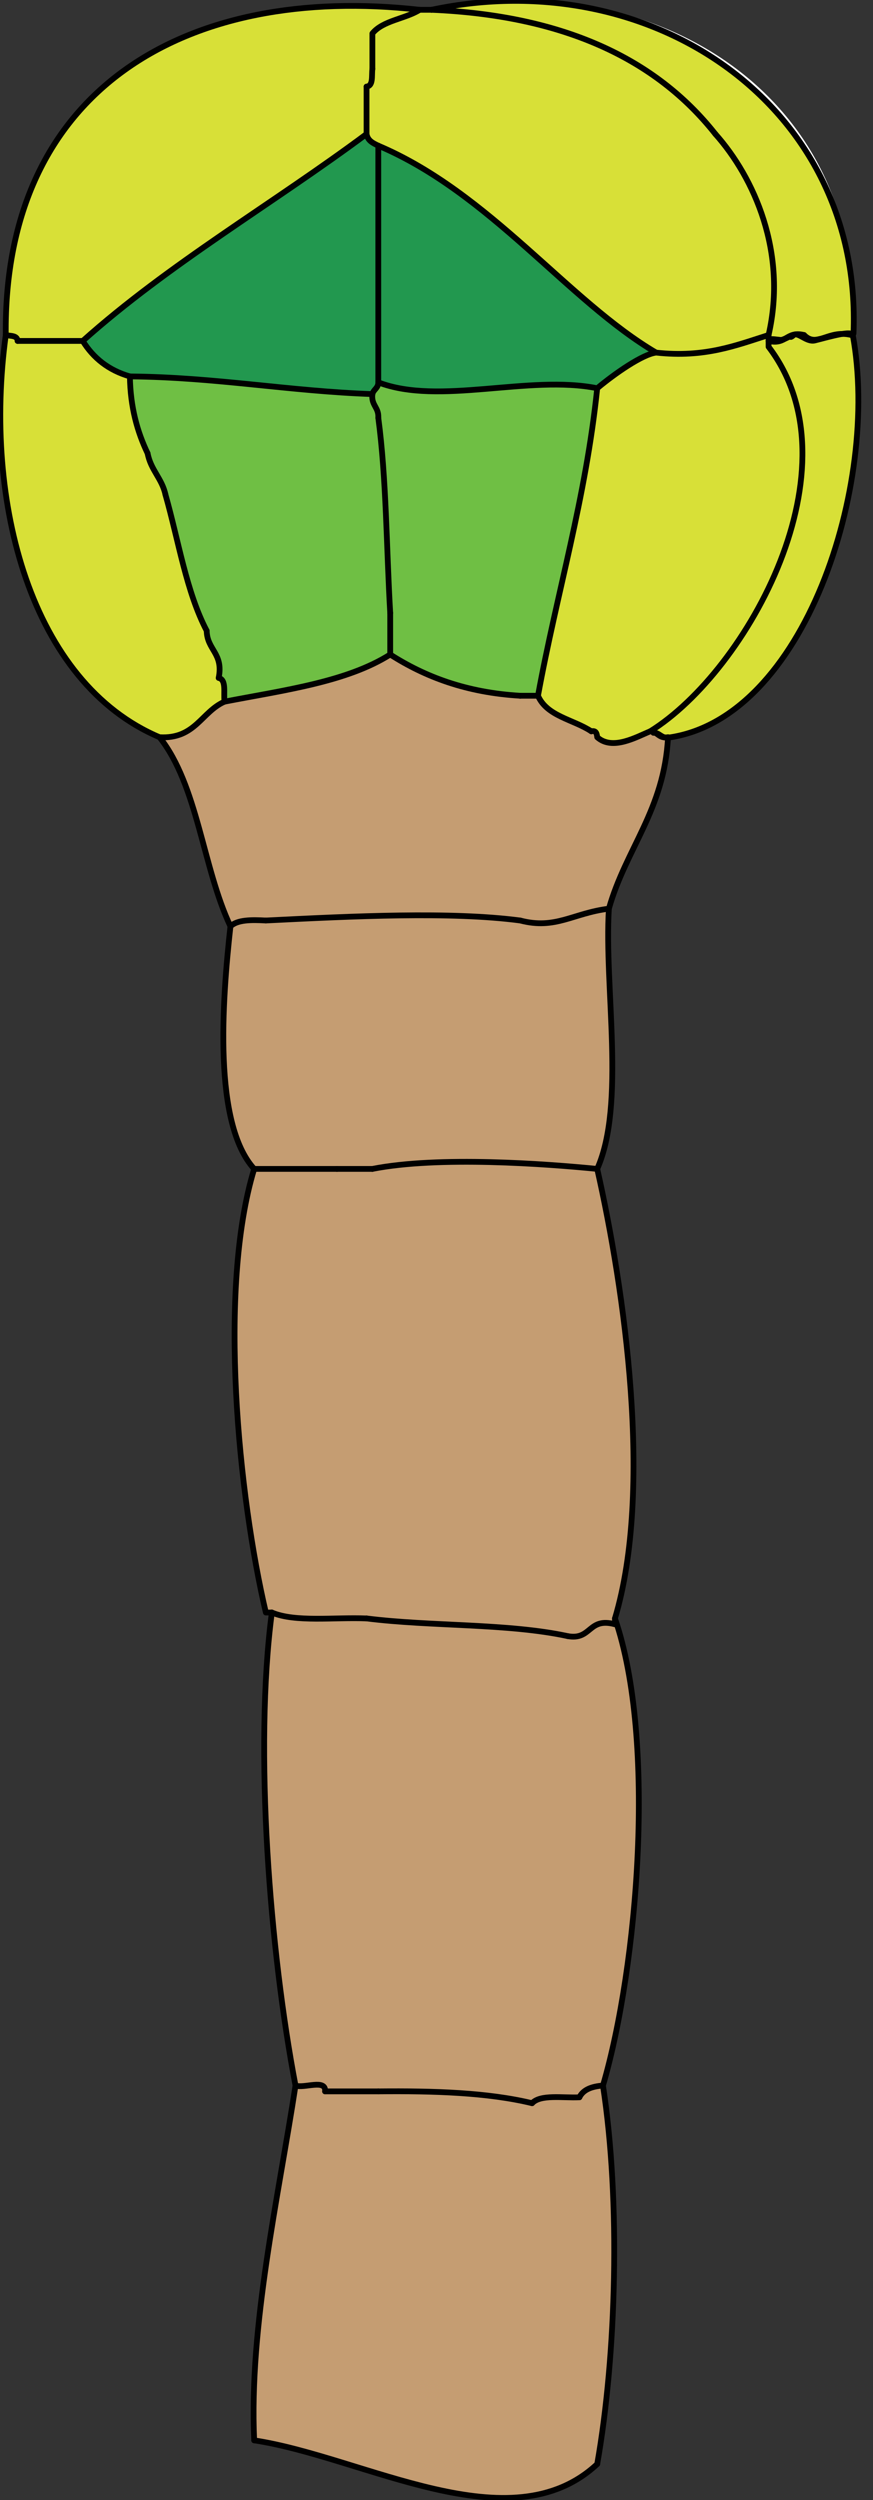 <?xml version="1.0" encoding="UTF-8" standalone="no"?>
<!-- Generator: Adobe Illustrator 15.1.0, SVG Export Plug-In . SVG Version: 6.00 Build 0)  -->

<svg
   xmlns:dc="http://purl.org/dc/elements/1.1/"
   xmlns:cc="http://creativecommons.org/ns#"
   xmlns:rdf="http://www.w3.org/1999/02/22-rdf-syntax-ns#"
   xmlns:svg="http://www.w3.org/2000/svg"
   xmlns="http://www.w3.org/2000/svg"
   xmlns:sodipodi="http://sodipodi.sourceforge.net/DTD/sodipodi-0.dtd"
   xmlns:inkscape="http://www.inkscape.org/namespaces/inkscape"
   version="1.1"
   id="Layer_1"
   x="0px"
   y="0px"
   width="104.761"
   height="300"
   viewBox="0 0 104.761 300"
   enable-background="new 0 0 595.28 841.89"
   xml:space="preserve"
   inkscape:version="0.91 r13725"
   sodipodi:docname="16-cell.svg"
   class="wt-16C"><rect x="0" y="0" width="104.761" height="300" fill="#333333" stroke="none"/><defs
     id="defs174" /><sodipodi:namedview
     pagecolor="#ffffff"
     bordercolor="#666666"
     borderopacity="1"
     objecttolerance="10"
     gridtolerance="10"
     guidetolerance="10"
     inkscape:pageopacity="0"
     inkscape:pageshadow="2"
     inkscape:window-width="1680"
     inkscape:window-height="1001"
     id="namedview172"
     showgrid="false"
     inkscape:zoom="6.3429549"
     inkscape:cx="66.943795"
     inkscape:cy="223.82751"
     inkscape:window-x="0"
     inkscape:window-y="25"
     inkscape:window-maximized="1"
     inkscape:current-layer="Layer_1"
     fit-margin-top="0"
     fit-margin-left="0"
     fit-margin-right="0"
     fit-margin-bottom="0" /><g
     transform="matrix(0.944,0,0,0.944,-173.557,-171.489)"
     id="g4139"><g
       id="g4"><path
         d="m 274.788,198.697 c -7.629,-9.664 -19.488,-15.087 -36.079,-15.789 28.751,-6.115 55.687,11.508 53.372,41.342 -2.938,-0.731 -4.351,1.674 -6.015,0 -2.295,-0.551 -2.215,1.293 -4.511,0.752 0,-0.25 0,-0.501 0,-0.752 2.405,-10.486 -1.815,-20 -6.767,-25.553 z"
         id="path8"
         inkscape:connector-curvature="0"
         style="fill:#ffffff" /><g
         id="g3701"
         class="suspensor"
         style="fill:#c59d72"><path
           inkscape:connector-curvature="0"
           id="path14"
           d="m 218.409,386.64 c -0.251,0 -0.491,0 -0.762,0 -3.438,-14.656 -6.155,-41.031 -1.483,-56.389 3.499,0 6.997,0 10.526,0 1.494,0 3.007,0 4.501,0 8.411,-1.664 22.125,-0.641 28.581,0 3.458,15.298 7.138,40.781 2.255,57.141 0,0.25 0,0.501 0,0.742 -3.428,-0.932 -2.957,2.065 -6.015,1.504 -7.649,-1.644 -17.333,-1.213 -25.563,-2.246 -4.111,-0.171 -9.053,0.511 -12.04,-0.752 z" /><path
           inkscape:connector-curvature="0"
           id="path16"
           d="m 225.176,447.51 c 0.14,-1.624 -2.667,-0.341 -3.759,-0.742 -3.238,-16.922 -5.303,-42.665 -3.007,-60.128 2.987,1.263 7.929,0.582 12.04,0.752 8.23,1.032 17.914,0.602 25.563,2.246 3.058,0.561 2.586,-2.436 6.015,-1.504 0,-0.241 0,-0.491 0,-0.742 5.313,15.468 2.907,44.219 -1.524,59.376 -1.403,0.11 -2.496,0.491 -2.997,1.494 -2.155,0.1 -4.932,-0.401 -6.015,0.752 -5.644,-1.364 -12.441,-1.574 -19.548,-1.504 -2.247,0 -4.503,0 -6.768,0 z" /><path
           inkscape:connector-curvature="0"
           id="path18"
           d="m 213.146,299.415 c 0.892,-0.852 2.657,-0.842 4.501,-0.742 11.067,-0.551 23.548,-1.163 32.34,0 4.501,1.183 6.707,-0.942 11.268,-1.503 -0.611,10.004 2.155,24.871 -1.483,33.081 -6.456,-0.641 -20.17,-1.664 -28.581,0 -1.494,0 -3.007,0 -4.501,0 -3.529,0 -7.027,0 -10.526,0 -5.224,-5.754 -4.081,-21.203 -3.018,-30.836 z" /><path
           inkscape:connector-curvature="0"
           id="path20"
           d="m 217.647,298.673 c -1.844,-0.1 -3.609,-0.11 -4.501,0.742 -3.529,-7.478 -4.14,-17.904 -9.012,-24.039 4.531,0.261 5.313,-3.218 8.26,-4.521 7.549,-1.464 15.548,-2.496 21.062,-5.995 4.411,2.827 9.674,4.842 16.531,5.243 0.752,0 1.504,0 2.255,0 1.143,2.626 4.501,3.007 6.777,4.521 0.611,-0.14 0.702,0.291 0.752,0.752 1.935,1.734 4.972,-0.03 6.736,-0.752 0.982,0.05 1.063,0.953 2.266,0.752 -0.481,9.263 -5.363,14.165 -7.519,21.794 -4.561,0.561 -6.767,2.687 -11.268,1.503 -8.791,-1.163 -21.272,-0.551 -32.339,0 z" /><path
           inkscape:connector-curvature="0"
           id="path22"
           d="m 221.417,446.768 c 1.093,0.401 3.899,-0.882 3.759,0.742 2.266,0 4.521,0 6.767,0 7.107,-0.07 13.904,0.14 19.548,1.504 1.083,-1.153 3.859,-0.652 6.015,-0.752 0.501,-1.003 1.594,-1.384 2.997,-1.494 2.266,14.767 1.705,34.274 -0.731,48.118 -11.057,10.315 -29.533,-0.872 -43.607,-3.017 -0.663,-14.557 3.076,-30.887 5.252,-45.101 z" /></g><g
         id="g5205"
         class="inner-upper"
         style="fill:#22984f"><path
           inkscape:connector-curvature="0"
           id="path24"
           d="m 231.942,230.265 c 0,-10.035 0,-20.049 0,-30.084 14.205,6.025 24.129,19.729 35.317,26.305 -1.704,0.19 -5.253,2.656 -7.488,4.531 -8.722,-1.755 -20.08,2.235 -27.829,-0.752 z" /><path
           inkscape:connector-curvature="0"
           id="path28"
           d="m 231.19,231.758 c -10.656,-0.371 -19.889,-2.155 -30.826,-2.246 -2.717,-0.782 -4.652,-2.346 -5.995,-4.511 10.967,-9.814 24.149,-17.423 36.079,-26.305 0.15,0.852 0.822,1.163 1.494,1.483 0,10.035 0,20.05 0,30.084 0,0.753 -0.611,0.894 -0.752,1.495 z" /></g><g
         id="g3708"
         class="inner-lower-tier"
         style="fill:#6fbf44"><path
           inkscape:connector-curvature="0"
           id="path26"
           d="m 233.456,264.86 c -5.514,3.499 -13.513,4.531 -21.062,5.995 -0.14,-1.143 0.271,-2.777 -0.742,-3.018 0.631,-3.138 -1.474,-3.539 -1.524,-5.995 -2.586,-4.922 -3.579,-11.458 -5.243,-17.303 -0.441,-2.055 -1.865,-3.118 -2.266,-5.243 -1.303,-2.717 -2.195,-5.845 -2.255,-9.784 10.937,0.09 20.169,1.875 30.826,2.246 -0.17,1.443 0.832,1.664 0.752,3.007 1.033,7.749 1.033,16.531 1.514,24.811 0,1.765 0,3.519 0,5.284 z" /><path
           inkscape:connector-curvature="0"
           id="path30"
           d="m 233.456,264.86 c 0,-1.765 0,-3.519 0,-5.283 -0.481,-8.28 -0.481,-17.062 -1.514,-24.811 0.08,-1.343 -0.922,-1.564 -0.752,-3.007 0.141,-0.602 0.752,-0.742 0.752,-1.494 7.749,2.987 19.107,-1.002 27.829,0.751 -1.464,14.095 -5.123,25.954 -7.529,39.086 -0.751,0 -1.503,0 -2.255,0 -6.857,-0.4 -12.12,-2.415 -16.531,-5.242 z" /></g></g><g
       id="g36"><g
         id="g5197"
         class="protoderm"
         style="fill:#d8e037"><path
           inkscape:connector-curvature="0"
           id="path10"
           d="m 259.019,274.624 c -2.275,-1.514 -5.634,-1.895 -6.777,-4.521 2.406,-13.132 6.065,-24.992 7.529,-39.086 2.235,-1.875 5.784,-4.34 7.488,-4.531 l 0.01,0 c 6.175,0.671 10.115,-0.913 14.285,-2.236 0,0.251 0,0.501 0,0.752 0,0.251 0,0.491 0,0.742 11.628,15.238 -2.657,41.171 -15.047,48.88 -1.764,0.722 -4.802,2.486 -6.736,0.752 -0.05,-0.461 -0.141,-0.893 -0.752,-0.752 z"
           transform="translate(-4.0396213e-6,0)" /><path
           inkscape:connector-curvature="0"
           id="path12"
           d="m 231.19,185.915 c 1.343,-1.664 4.18,-1.844 6.015,-3.007 0.501,0 1.003,0 1.504,0 16.591,0.702 28.45,6.125 36.079,15.789 4.952,5.554 9.172,15.067 6.767,25.553 -4.17,1.323 -8.11,2.907 -14.285,2.236 l -0.01,0 c -11.188,-6.576 -21.112,-20.28 -35.317,-26.305 -0.672,-0.32 -1.343,-0.631 -1.494,-1.483 0,-1.995 0,-4.01 0,-6.025 0.882,-0.11 0.631,-1.374 0.742,-2.255 -0.001,-1.495 -0.001,-2.999 -0.001,-4.503 z"
           transform="translate(-4.0396213e-6,0)" /><path
           inkscape:connector-curvature="0"
           id="path32"
           d="m 211.652,267.837 c 1.013,0.241 0.602,1.875 0.742,3.018 -2.947,1.303 -3.729,4.782 -8.26,4.521 -16.3,-6.897 -22.455,-29.803 -19.548,-51.126 0.581,0.15 1.463,0.01 1.503,0.752 2.757,0 5.494,0 8.28,0 1.343,2.166 3.278,3.729 5.995,4.511 0.06,3.939 0.952,7.067 2.255,9.784 0.401,2.125 1.825,3.188 2.266,5.243 1.664,5.845 2.657,12.38 5.243,17.303 0.051,2.455 2.156,2.856 1.524,5.994 z"
           transform="translate(-4.0396213e-6,0)" /><path
           inkscape:connector-curvature="0"
           id="path34"
           d="m 230.449,198.697 c -11.93,8.882 -25.112,16.491 -36.079,26.305 -2.787,0 -5.523,0 -8.28,0 -0.04,-0.742 -0.922,-0.602 -1.503,-0.752 -0.331,-31.327 23.026,-44.67 52.619,-41.342 -1.834,1.163 -4.671,1.343 -6.015,3.007 0,1.504 0,3.008 0,4.501 -0.11,0.882 0.141,2.145 -0.742,2.255 0,2.016 0,4.031 0,6.026 z"
           transform="translate(-4.0396213e-6,0)" /><path
           inkscape:connector-curvature="0"
           id="path80"
           d="m 238.709,182.908 c 28.192,-5.996 54.806,12.376 53.641,41.161 -0.011,0.27 -2.79,0.288 -5.217,0.893 -1.812,0.452 -5.38,-0.433 -5.403,-0.128"
           style="stroke:#000000;stroke-width:0.733;stroke-linecap:round;stroke-linejoin:round;stroke-miterlimit:4;stroke-dasharray:none"
           sodipodi:nodetypes="cssc" /><path
           inkscape:connector-curvature="0"
           id="path128"
           d="m 281.651,224.76 c 0.409,0.502 1.526,0.229 2.61,-0.327 0.092,-0.047 0.007,0.254 0.457,-0.155 0.551,-0.5 1.647,0.933 2.732,0.657 2.176,-0.554 4.697,-1.292 4.813,-0.656 3.479,19.003 -6.179,48.811 -23.505,51.154 -0.779,0.105 -1.158,-0.71 -1.845,-0.618"
           style="stroke:#000000;stroke-width:0.733;stroke-linecap:round;stroke-linejoin:round;stroke-miterlimit:4;stroke-dasharray:none"
           sodipodi:nodetypes="csssssc" /></g><path
         d="m 281.555,225.001 c 0,-0.25 0,-0.501 0,-0.752"
         id="path38"
         inkscape:connector-curvature="0"
         style="fill:none;stroke:#000000;stroke-width:0.733;stroke-linecap:round;stroke-linejoin:round;stroke-miterlimit:4;stroke-dasharray:none" /><path
         d="m 231.19,231.758 c -10.656,-0.371 -19.889,-2.155 -30.826,-2.246"
         id="path40"
         inkscape:connector-curvature="0"
         style="fill:none;stroke:#000000;stroke-width:0.733;stroke-linecap:round;stroke-linejoin:round;stroke-miterlimit:4;stroke-dasharray:none" /><path
         d="m 216.164,491.869 c -0.662,-14.557 3.078,-30.887 5.253,-45.102"
         id="path42"
         inkscape:connector-curvature="0"
         style="fill:none;stroke:#000000;stroke-width:0.733;stroke-linecap:round;stroke-linejoin:round;stroke-miterlimit:4;stroke-dasharray:none" /><path
         d="m 259.771,494.886 c -11.057,10.315 -29.533,-0.872 -43.607,-3.017"
         id="path44"
         inkscape:connector-curvature="0"
         style="fill:none;stroke:#000000;stroke-width:0.733;stroke-linecap:round;stroke-linejoin:round;stroke-miterlimit:4;stroke-dasharray:none" /><path
         d="m 260.502,446.768 c 2.266,14.767 1.705,34.274 -0.731,48.118"
         id="path46"
         inkscape:connector-curvature="0"
         style="fill:none;stroke:#000000;stroke-width:0.733;stroke-linecap:round;stroke-linejoin:round;stroke-miterlimit:4;stroke-dasharray:none" /><path
         d="m 260.502,446.768 c -1.403,0.11 -2.496,0.491 -2.997,1.494"
         id="path48"
         inkscape:connector-curvature="0"
         style="fill:none;stroke:#000000;stroke-width:0.733;stroke-linecap:round;stroke-linejoin:round;stroke-miterlimit:4;stroke-dasharray:none" /><path
         d="m 262.026,387.392 c 5.313,15.468 2.907,44.219 -1.524,59.376"
         id="path50"
         inkscape:connector-curvature="0"
         style="fill:none;stroke:#000000;stroke-width:0.733;stroke-linecap:round;stroke-linejoin:round;stroke-miterlimit:4;stroke-dasharray:none" /><path
         d="m 221.417,446.768 c -3.238,-16.922 -5.303,-42.665 -3.007,-60.128"
         id="path52"
         inkscape:connector-curvature="0"
         style="fill:none;stroke:#000000;stroke-width:0.733;stroke-linecap:round;stroke-linejoin:round;stroke-miterlimit:4;stroke-dasharray:none" /><path
         d="m 225.176,447.51 c 0.14,-1.624 -2.667,-0.341 -3.759,-0.742"
         id="path54"
         inkscape:connector-curvature="0"
         style="fill:none;stroke:#000000;stroke-width:0.733;stroke-linecap:round;stroke-linejoin:round;stroke-miterlimit:4;stroke-dasharray:none" /><path
         d="m 231.942,447.51 c -2.246,0 -4.501,0 -6.767,0"
         id="path56"
         inkscape:connector-curvature="0"
         style="fill:none;stroke:#000000;stroke-width:0.733;stroke-linecap:round;stroke-linejoin:round;stroke-miterlimit:4;stroke-dasharray:none" /><path
         d="M 251.491,449.014 C 245.847,447.65 239.05,447.44 231.943,447.51"
         id="path58"
         inkscape:connector-curvature="0"
         style="fill:none;stroke:#000000;stroke-width:0.733;stroke-linecap:round;stroke-linejoin:round;stroke-miterlimit:4;stroke-dasharray:none" /><path
         d="m 259.771,330.25 c 3.458,15.298 7.138,40.781 2.255,57.141"
         id="path60"
         inkscape:connector-curvature="0"
         style="fill:none;stroke:#000000;stroke-width:0.733;stroke-linecap:round;stroke-linejoin:round;stroke-miterlimit:4;stroke-dasharray:none" /><path
         d="m 218.409,386.64 c -0.251,0 -0.491,0 -0.762,0 -3.438,-14.656 -6.155,-41.031 -1.483,-56.389"
         id="path62"
         inkscape:connector-curvature="0"
         style="fill:none;stroke:#000000;stroke-width:0.733;stroke-linecap:round;stroke-linejoin:round;stroke-miterlimit:4;stroke-dasharray:none" /><path
         d="m 230.449,387.392 c -4.11,-0.17 -9.052,0.511 -12.04,-0.752"
         id="path64"
         inkscape:connector-curvature="0"
         style="fill:none;stroke:#000000;stroke-width:0.733;stroke-linecap:round;stroke-linejoin:round;stroke-miterlimit:4;stroke-dasharray:none" /><path
         d="m 256.012,389.637 c -7.649,-1.644 -17.333,-1.213 -25.563,-2.246"
         id="path66"
         inkscape:connector-curvature="0"
         style="fill:none;stroke:#000000;stroke-width:0.733;stroke-linecap:round;stroke-linejoin:round;stroke-miterlimit:4;stroke-dasharray:none" /><path
         d="m 262.026,387.392 c 0,0.25 0,0.501 0,0.742 -3.428,-0.932 -2.957,2.065 -6.015,1.504"
         id="path68"
         inkscape:connector-curvature="0"
         style="fill:none;stroke:#000000;stroke-width:0.733;stroke-linecap:round;stroke-linejoin:round;stroke-miterlimit:4;stroke-dasharray:none" /><path
         d="m 216.164,330.25 c -5.223,-5.754 -4.08,-21.202 -3.018,-30.836"
         id="path70"
         inkscape:connector-curvature="0"
         style="fill:none;stroke:#000000;stroke-width:0.733;stroke-linecap:round;stroke-linejoin:round;stroke-miterlimit:4;stroke-dasharray:none" /><path
         d="m 226.689,330.25 c -3.529,0 -7.027,0 -10.526,0"
         id="path72"
         inkscape:connector-curvature="0"
         style="fill:none;stroke:#000000;stroke-width:0.733;stroke-linecap:round;stroke-linejoin:round;stroke-miterlimit:4;stroke-dasharray:none" /><path
         d="m 231.19,330.25 c -1.494,0 -3.007,0 -4.501,0"
         id="path74"
         inkscape:connector-curvature="0"
         style="fill:none;stroke:#000000;stroke-width:0.733;stroke-linecap:round;stroke-linejoin:round;stroke-miterlimit:4;stroke-dasharray:none" /><path
         d="m 259.771,330.25 c -6.456,-0.641 -20.17,-1.664 -28.581,0"
         id="path76"
         inkscape:connector-curvature="0"
         style="fill:none;stroke:#000000;stroke-width:0.733;stroke-linecap:round;stroke-linejoin:round;stroke-miterlimit:4;stroke-dasharray:none" /><path
         d="m 261.254,297.169 c -0.611,10.004 2.155,24.871 -1.483,33.081"
         id="path78"
         inkscape:connector-curvature="0"
         style="fill:none;stroke:#000000;stroke-width:0.733;stroke-linecap:round;stroke-linejoin:round;stroke-miterlimit:4;stroke-dasharray:none" /><path
         d="m 251.491,449.014 c 1.083,-1.153 3.859,-0.652 6.015,-0.752"
         id="path82"
         inkscape:connector-curvature="0"
         style="fill:none;stroke:#000000;stroke-width:0.733;stroke-linecap:round;stroke-linejoin:round;stroke-miterlimit:4;stroke-dasharray:none" /><path
         d="m 252.242,270.103 c 1.143,2.626 4.501,3.007 6.777,4.521"
         id="path84"
         inkscape:connector-curvature="0"
         style="fill:none;stroke:#000000;stroke-width:0.733;stroke-linecap:round;stroke-linejoin:round;stroke-miterlimit:4;stroke-dasharray:none" /><path
         d="m 204.886,244.54 c 1.664,5.845 2.657,12.38 5.243,17.303"
         id="path86"
         inkscape:connector-curvature="0"
         style="fill:none;stroke:#000000;stroke-width:0.733;stroke-linecap:round;stroke-linejoin:round;stroke-miterlimit:4;stroke-dasharray:none" /><path
         d="m 210.128,261.842 c 0.05,2.456 2.155,2.857 1.524,5.995"
         id="path88"
         inkscape:connector-curvature="0"
         style="fill:none;stroke:#000000;stroke-width:0.733;stroke-linecap:round;stroke-linejoin:round;stroke-miterlimit:4;stroke-dasharray:none" /><path
         d="m 202.62,239.297 c 0.401,2.125 1.825,3.188 2.266,5.243"
         id="path90"
         inkscape:connector-curvature="0"
         style="fill:none;stroke:#000000;stroke-width:0.733;stroke-linecap:round;stroke-linejoin:round;stroke-miterlimit:4;stroke-dasharray:none" /><path
         d="m 200.365,229.513 c 0.06,3.939 0.952,7.067 2.255,9.784"
         id="path92"
         inkscape:connector-curvature="0"
         style="fill:none;stroke:#000000;stroke-width:0.733;stroke-linecap:round;stroke-linejoin:round;stroke-miterlimit:4;stroke-dasharray:none" /><path
         d="m 194.37,225.001 c 1.343,2.166 3.278,3.729 5.995,4.511"
         id="path94"
         inkscape:connector-curvature="0"
         style="fill:none;stroke:#000000;stroke-width:0.733;stroke-linecap:round;stroke-linejoin:round;stroke-miterlimit:4;stroke-dasharray:none" /><path
         d="m 231.19,231.758 c 0.141,-0.602 0.752,-0.742 0.752,-1.494"
         id="path96"
         inkscape:connector-curvature="0"
         style="fill:none;stroke:#000000;stroke-width:0.733;stroke-linecap:round;stroke-linejoin:round;stroke-miterlimit:4;stroke-dasharray:none" /><path
         d="m 231.942,234.766 c 0.08,-1.343 -0.922,-1.564 -0.752,-3.007"
         id="path98"
         inkscape:connector-curvature="0"
         style="fill:none;stroke:#000000;stroke-width:0.733;stroke-linecap:round;stroke-linejoin:round;stroke-miterlimit:4;stroke-dasharray:none" /><path
         d="m 233.456,259.577 c -0.481,-8.28 -0.481,-17.062 -1.514,-24.811"
         id="path100"
         inkscape:connector-curvature="0"
         style="fill:none;stroke:#000000;stroke-width:0.733;stroke-linecap:round;stroke-linejoin:round;stroke-miterlimit:4;stroke-dasharray:none" /><path
         d="m 233.456,264.86 c 0,-1.765 0,-3.519 0,-5.283"
         id="path102"
         inkscape:connector-curvature="0"
         style="fill:none;stroke:#000000;stroke-width:0.733;stroke-linecap:round;stroke-linejoin:round;stroke-miterlimit:4;stroke-dasharray:none" /><path
         d="m 252.242,270.103 c -0.751,0 -1.503,0 -2.255,0"
         id="path104"
         inkscape:connector-curvature="0"
         style="fill:none;stroke:#000000;stroke-width:0.733;stroke-linecap:round;stroke-linejoin:round;stroke-miterlimit:4;stroke-dasharray:none" /><path
         d="m 259.771,231.016 c -1.464,14.095 -5.123,25.954 -7.529,39.086"
         id="path106"
         inkscape:connector-curvature="0"
         style="fill:none;stroke:#000000;stroke-width:0.733;stroke-linecap:round;stroke-linejoin:round;stroke-miterlimit:4;stroke-dasharray:none" /><path
         d="m 233.456,264.86 c 4.411,2.827 9.674,4.842 16.531,5.243"
         id="path108"
         inkscape:connector-curvature="0"
         style="fill:none;stroke:#000000;stroke-width:0.733;stroke-linecap:round;stroke-linejoin:round;stroke-miterlimit:4;stroke-dasharray:none" /><path
         d="m 212.394,270.854 c 7.549,-1.464 15.548,-2.496 21.062,-5.995"
         id="path110"
         inkscape:connector-curvature="0"
         style="fill:none;stroke:#000000;stroke-width:0.733;stroke-linecap:round;stroke-linejoin:round;stroke-miterlimit:4;stroke-dasharray:none" /><path
         d="m 213.146,299.415 c -3.529,-7.478 -4.14,-17.904 -9.012,-24.039"
         id="path112"
         inkscape:connector-curvature="0"
         style="fill:none;stroke:#000000;stroke-width:0.733;stroke-linecap:round;stroke-linejoin:round;stroke-miterlimit:4;stroke-dasharray:none" /><path
         d="m 217.647,298.673 c -1.844,-0.1 -3.609,-0.11 -4.501,0.742"
         id="path114"
         inkscape:connector-curvature="0"
         style="fill:none;stroke:#000000;stroke-width:0.733;stroke-linecap:round;stroke-linejoin:round;stroke-miterlimit:4;stroke-dasharray:none" /><path
         d="m 249.987,298.673 c -8.792,-1.163 -21.272,-0.551 -32.34,0"
         id="path116"
         inkscape:connector-curvature="0"
         style="fill:none;stroke:#000000;stroke-width:0.733;stroke-linecap:round;stroke-linejoin:round;stroke-miterlimit:4;stroke-dasharray:none" /><path
         d="m 261.254,297.169 c -4.561,0.561 -6.767,2.687 -11.268,1.503"
         id="path118"
         inkscape:connector-curvature="0"
         style="fill:none;stroke:#000000;stroke-width:0.733;stroke-linecap:round;stroke-linejoin:round;stroke-miterlimit:4;stroke-dasharray:none" /><path
         d="m 268.773,275.375 c -0.481,9.263 -5.363,14.165 -7.519,21.794"
         id="path120"
         inkscape:connector-curvature="0"
         style="fill:none;stroke:#000000;stroke-width:0.733;stroke-linecap:round;stroke-linejoin:round;stroke-miterlimit:4;stroke-dasharray:none" /><path
         d="m 259.019,274.624 c 0.611,-0.14 0.702,0.291 0.752,0.752 1.935,1.734 4.972,-0.03 6.736,-0.752"
         id="path122"
         inkscape:connector-curvature="0"
         style="fill:none;stroke:#000000;stroke-width:0.733;stroke-linecap:round;stroke-linejoin:round;stroke-miterlimit:4;stroke-dasharray:none" /><path
         d="m 266.507,274.624 c 12.391,-7.709 26.676,-33.643 15.047,-48.88 0,-0.25 0,-0.491 0,-0.742"
         id="path124"
         inkscape:connector-curvature="0"
         style="fill:none;stroke:#000000;stroke-width:0.733;stroke-linecap:round;stroke-linejoin:round;stroke-miterlimit:4;stroke-dasharray:none" /><path
         d="m 268.773,275.375 c -1.203,0.201 -1.283,-0.702 -2.266,-0.752"
         id="path126"
         inkscape:connector-curvature="0"
         style="fill:none;stroke:#000000;stroke-width:0.733;stroke-linecap:round;stroke-linejoin:round;stroke-miterlimit:4;stroke-dasharray:none" /><path
         d="m 286.065,224.25 c 1.664,1.674 3.078,-0.731 6.015,0"
         id="path130"
         inkscape:connector-curvature="0"
         style="fill:none;stroke:#000000;stroke-width:0.733;stroke-linecap:round;stroke-linejoin:round;stroke-miterlimit:4;stroke-dasharray:none" /><path
         d="m 281.555,225.001 c 2.295,0.542 2.215,-1.303 4.511,-0.752"
         id="path132"
         inkscape:connector-curvature="0"
         style="fill:none;stroke:#000000;stroke-width:0.733;stroke-linecap:round;stroke-linejoin:round;stroke-miterlimit:4;stroke-dasharray:none" /><path
         d="m 211.652,267.837 c 1.013,0.241 0.602,1.875 0.742,3.018"
         id="path134"
         inkscape:connector-curvature="0"
         style="fill:none;stroke:#000000;stroke-width:0.733;stroke-linecap:round;stroke-linejoin:round;stroke-miterlimit:4;stroke-dasharray:none" /><path
         d="m 204.134,275.375 c -16.3,-6.897 -22.455,-29.803 -19.548,-51.126"
         id="path136"
         inkscape:connector-curvature="0"
         style="fill:none;stroke:#000000;stroke-width:0.733;stroke-linecap:round;stroke-linejoin:round;stroke-miterlimit:4;stroke-dasharray:none" /><path
         d="m 212.394,270.854 c -2.947,1.303 -3.729,4.782 -8.26,4.521"
         id="path138"
         inkscape:connector-curvature="0"
         style="fill:none;stroke:#000000;stroke-width:0.733;stroke-linecap:round;stroke-linejoin:round;stroke-miterlimit:4;stroke-dasharray:none" /><path
         d="m 231.942,230.265 c 0,-10.035 0,-20.049 0,-30.084"
         id="path140"
         inkscape:connector-curvature="0"
         style="fill:none;stroke:#000000;stroke-width:0.733;stroke-linecap:round;stroke-linejoin:round;stroke-miterlimit:4;stroke-dasharray:none" /><path
         d="m 259.771,231.016 c -8.722,-1.754 -20.08,2.236 -27.829,-0.751"
         id="path142"
         inkscape:connector-curvature="0"
         style="fill:none;stroke:#000000;stroke-width:0.733;stroke-linecap:round;stroke-linejoin:round;stroke-miterlimit:4;stroke-dasharray:none" /><path
         d="m 267.259,226.485 c -1.704,0.19 -5.253,2.656 -7.488,4.531"
         id="path144"
         inkscape:connector-curvature="0"
         style="fill:none;stroke:#000000;stroke-width:0.733;stroke-linecap:round;stroke-linejoin:round;stroke-miterlimit:4;stroke-dasharray:none" /><path
         d="m 267.27,226.485 -0.01,0 c -11.188,-6.576 -21.112,-20.28 -35.317,-26.305"
         id="path146"
         inkscape:connector-curvature="0"
         style="fill:none;stroke:#000000;stroke-width:0.733;stroke-linecap:round;stroke-linejoin:round;stroke-miterlimit:4;stroke-dasharray:none" /><path
         d="m 281.555,224.25 c -4.17,1.323 -8.11,2.907 -14.285,2.236"
         id="path148"
         inkscape:connector-curvature="0"
         style="fill:none;stroke:#000000;stroke-width:0.733;stroke-linecap:round;stroke-linejoin:round;stroke-miterlimit:4;stroke-dasharray:none" /><path
         d="m 274.788,198.697 c 4.952,5.554 9.172,15.067 6.767,25.553"
         id="path150"
         inkscape:connector-curvature="0"
         style="fill:none;stroke:#000000;stroke-width:0.733;stroke-linecap:round;stroke-linejoin:round;stroke-miterlimit:4;stroke-dasharray:none" /><path
         d="m 238.709,182.908 c 16.591,0.702 28.45,6.125 36.079,15.789"
         id="path152"
         inkscape:connector-curvature="0"
         style="fill:none;stroke:#000000;stroke-width:0.733;stroke-linecap:round;stroke-linejoin:round;stroke-miterlimit:4;stroke-dasharray:none" /><path
         d="m 237.205,182.908 c 0.501,0 1.003,0 1.504,0"
         id="path154"
         inkscape:connector-curvature="0"
         style="fill:none;stroke:#000000;stroke-width:0.733;stroke-linecap:round;stroke-linejoin:round;stroke-miterlimit:4;stroke-dasharray:none" /><path
         d="m 230.449,192.672 c 0.882,-0.11 0.631,-1.374 0.742,-2.255"
         id="path156"
         inkscape:connector-curvature="0"
         style="fill:none;stroke:#000000;stroke-width:0.733;stroke-linecap:round;stroke-linejoin:round;stroke-miterlimit:4;stroke-dasharray:none" /><path
         d="m 231.942,200.18 c -0.672,-0.32 -1.343,-0.631 -1.494,-1.483"
         id="path158"
         inkscape:connector-curvature="0"
         style="fill:none;stroke:#000000;stroke-width:0.733;stroke-linecap:round;stroke-linejoin:round;stroke-miterlimit:4;stroke-dasharray:none" /><path
         d="m 237.205,182.908 c -1.834,1.163 -4.671,1.343 -6.015,3.007 0,1.504 0,3.008 0,4.501"
         id="path160"
         inkscape:connector-curvature="0"
         style="fill:none;stroke:#000000;stroke-width:0.733;stroke-linecap:round;stroke-linejoin:round;stroke-miterlimit:4;stroke-dasharray:none" /><path
         d="m 184.586,224.25 c -0.331,-31.327 23.026,-44.67 52.619,-41.342"
         id="path162"
         inkscape:connector-curvature="0"
         style="fill:none;stroke:#000000;stroke-width:0.733;stroke-linecap:round;stroke-linejoin:round;stroke-miterlimit:4;stroke-dasharray:none" /><path
         d="m 186.089,225.001 c -0.04,-0.742 -0.922,-0.602 -1.503,-0.752"
         id="path164"
         inkscape:connector-curvature="0"
         style="fill:none;stroke:#000000;stroke-width:0.733;stroke-linecap:round;stroke-linejoin:round;stroke-miterlimit:4;stroke-dasharray:none" /><path
         d="m 194.37,225.001 c -2.787,0 -5.523,0 -8.28,0"
         id="path166"
         inkscape:connector-curvature="0"
         style="fill:none;stroke:#000000;stroke-width:0.733;stroke-linecap:round;stroke-linejoin:round;stroke-miterlimit:4;stroke-dasharray:none" /><path
         d="m 230.449,198.697 c -11.93,8.882 -25.112,16.491 -36.079,26.305"
         id="path168"
         inkscape:connector-curvature="0"
         style="fill:none;stroke:#000000;stroke-width:0.733;stroke-linecap:round;stroke-linejoin:round;stroke-miterlimit:4;stroke-dasharray:none" /><path
         d="m 230.449,192.672 c 0,2.015 0,4.03 0,6.025"
         id="path170"
         inkscape:connector-curvature="0"
         style="fill:none;stroke:#000000;stroke-width:0.733;stroke-linecap:round;stroke-linejoin:round;stroke-miterlimit:4;stroke-dasharray:none" /></g></g></svg>